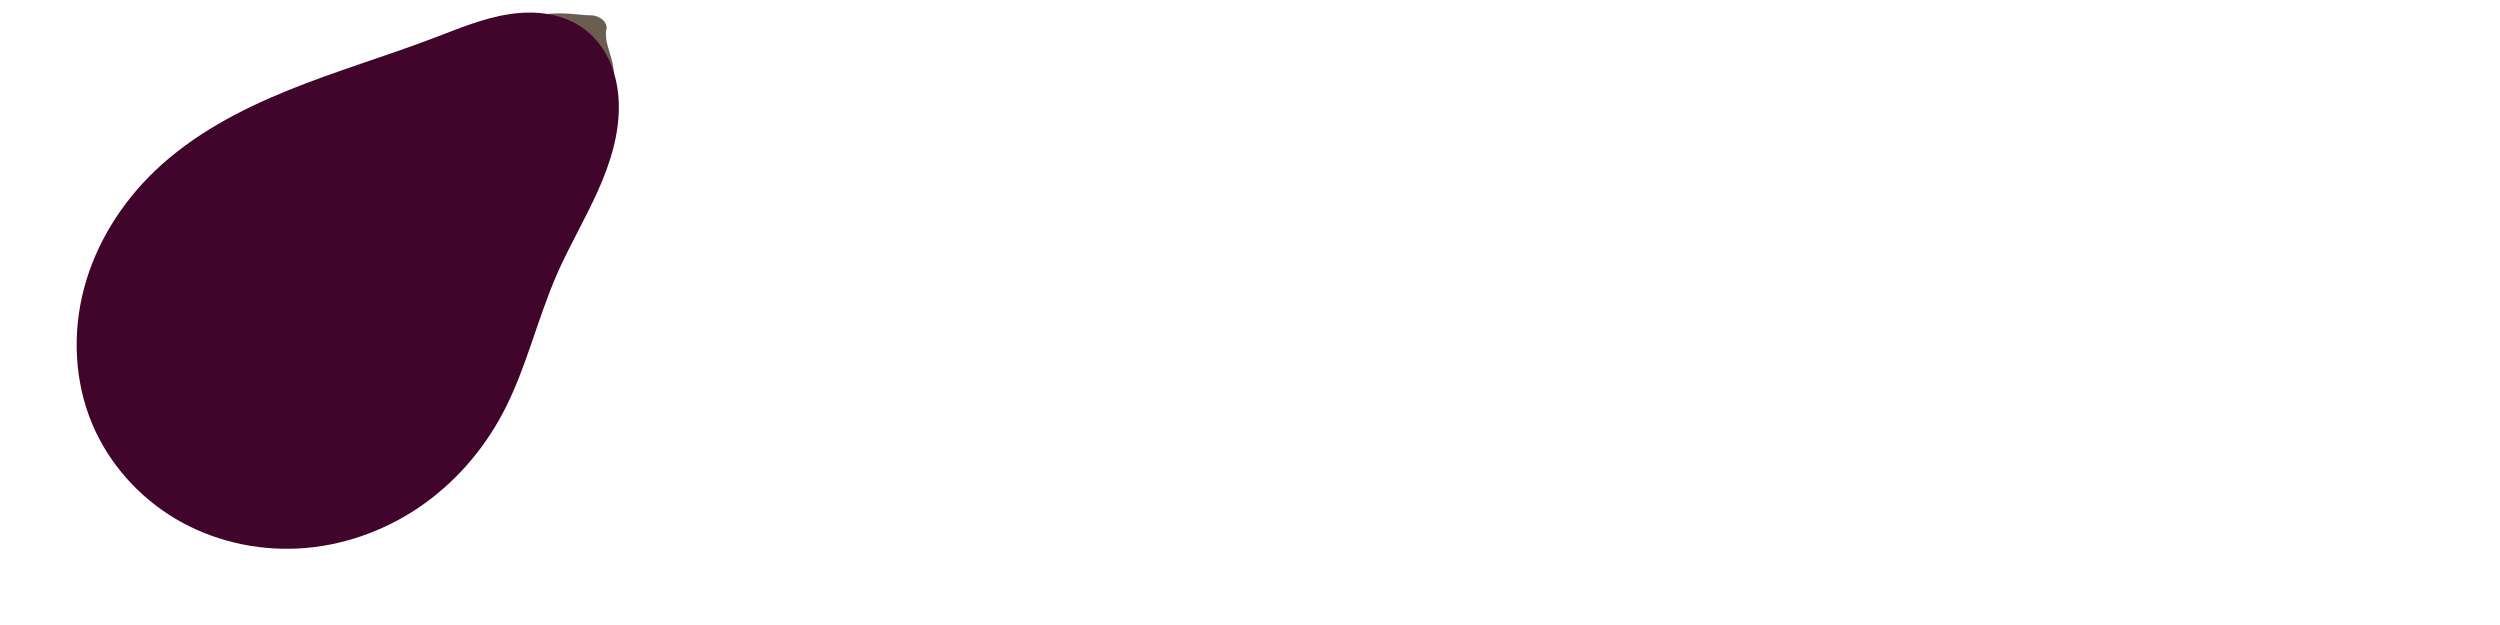 <?xml version="1.0" encoding="UTF-8" standalone="no"?>
<!-- Created with Inkscape (http://www.inkscape.org/) -->

<svg
   xmlns:dc="http://purl.org/dc/elements/1.1/"
   xmlns:cc="http://creativecommons.org/ns#"
   xmlns:rdf="http://www.w3.org/1999/02/22-rdf-syntax-ns#"
   xmlns:svg="http://www.w3.org/2000/svg"
   xmlns="http://www.w3.org/2000/svg"
   xmlns:sodipodi="http://sodipodi.sourceforge.net/DTD/sodipodi-0.dtd"
   xmlns:inkscape="http://www.inkscape.org/namespaces/inkscape"
   width="512px"
   height="128px"
   viewBox="0 0 512 128"
   version="1.1"
   id="SVGRoot"
   inkscape:version="0.92.3 (2405546, 2018-03-11)"
   sodipodi:docname="rock1.svg">
  <sodipodi:namedview
     id="base"
     pagecolor="#ffffff"
     bordercolor="#666666"
     borderopacity="1.0"
     inkscape:pageopacity="0.0"
     inkscape:pageshadow="2"
     inkscape:zoom="13.116667"
     inkscape:cx="99.32027"
     inkscape:cy="129.69057"
     inkscape:document-units="px"
     inkscape:current-layer="layer1"
     showgrid="true"
     inkscape:window-width="1323"
     inkscape:window-height="713"
     inkscape:window-x="0"
     inkscape:window-y="27"
     inkscape:window-maximized="1"
     inkscape:pagecheckerboard="true"
     inkscape:snap-global="false"
     showguides="true"
     inkscape:guide-bbox="true">
    <inkscape:grid
       type="xygrid"
       id="grid170"
       empspacing="4" />
    <sodipodi:guide
       position="63.828,109.112"
       orientation="1,0"
       id="guide1058"
       inkscape:locked="false" />
    <sodipodi:guide
       position="67.278,64.26"
       orientation="0,1"
       id="guide1060"
       inkscape:locked="false" />
    <sodipodi:guide
       position="32.02,109.479"
       orientation="1,0"
       id="guide1080"
       inkscape:locked="false" />
    <sodipodi:guide
       position="86.302,96.061"
       orientation="0,1"
       id="guide1082"
       inkscape:locked="false" />
    <sodipodi:guide
       position="127.776,126.252"
       orientation="1,0"
       id="guide2234"
       inkscape:locked="false" />
    <sodipodi:guide
       position="160.102,122.897"
       orientation="1,0"
       id="guide2236"
       inkscape:locked="false" />
    <sodipodi:guide
       position="96.366,69.835"
       orientation="1,0"
       id="guide2238"
       inkscape:locked="false" />
  </sodipodi:namedview>
  <defs
     id="defs112">
    <inkscape:path-effect
       effect="spiro"
       id="path-effect2246"
       is_visible="true" />
    <inkscape:path-effect
       is_visible="true"
       id="path-effect2242"
       effect="spiro" />
    <inkscape:path-effect
       effect="spiro"
       id="path-effect2232"
       is_visible="true" />
    <inkscape:path-effect
       is_visible="true"
       id="path-effect2228"
       effect="spiro" />
    <inkscape:path-effect
       effect="spiro"
       id="path-effect2676"
       is_visible="true" />
  </defs>
  <g
     id="layer1"
     inkscape:groupmode="layer"
     inkscape:label="Layer 1">
    <path
       style="fill:#6c5d53;fill-rule:evenodd;stroke:none;stroke-width:1px;stroke-linecap:butt;stroke-linejoin:miter;stroke-opacity:1"
       d="m 120.897,3.139 c 1.179,-0.065 3.142,0.721 3.355,2.44 v 0 c -0.828,3.593 1.853,6.392 1.39,10.351 L 125.337,16.92 111.385,2.968 c 3.555,-0.631 8.334,0.235 9.512,0.17 z"
       id="path1139"
       inkscape:connector-curvature="0"
       sodipodi:nodetypes="zcccccz" />
    <path
       style="fill:#41052b;fill-opacity:1;fill-rule:evenodd;stroke:none;stroke-width:6.293;stroke-linecap:butt;stroke-linejoin:miter;stroke-miterlimit:4;stroke-dasharray:none;stroke-opacity:0.08"
       d="M 18.92,86.914 C 15.218,78.168 14.781,68.167 17.227,58.99 19.673,49.813 24.923,41.474 31.8,34.925 39.495,27.597 49.071,22.528 58.917,18.532 68.762,14.537 78.98,11.53 88.911,7.754 93.958,5.836 98.988,3.703 104.326,2.899 c 2.669,-0.402 5.405,-0.464 8.062,0.01 2.657,0.474 5.237,1.496 7.388,3.127 2.274,1.724 4.023,4.096 5.165,6.712 1.142,2.616 1.69,5.469 1.783,8.322 0.205,6.277 -1.757,12.439 -4.338,18.165 -2.58,5.726 -5.793,11.152 -8.313,16.905 -4.097,9.35 -6.335,19.488 -11.118,28.507 -4.097,7.725 -10.045,14.488 -17.3,19.369 -7.255,4.881 -15.814,7.852 -24.546,8.315 C 52.377,112.793 43.498,110.721 35.973,106.265 28.449,101.81 22.329,94.966 18.92,86.914 Z"
       id="path2674"
       inkscape:connector-curvature="0"
       inkscape:path-effect="#path-effect2676"
       inkscape:original-d="M 18.920165,86.913693 C 8.1666518,66.951043 28.263324,46.834121 31.800252,34.92487 35.337181,23.015624 65.196966,20.738018 88.911451,7.7544135 c 23.714479,-12.9835961 24.498289,0.346354 30.864619,-1.718205 6.36634,-2.06457 4.63214,10.0222035 6.94777,15.0341785 2.31562,5.011973 -4.91033,24.43796 -12.65071,35.069404 -7.74039,10.631434 -5.12053,14.012656 -11.11752,28.506541 -6.879735,16.627308 -58.718893,49.264628 -84.035445,2.267361 z"
       inkscape:transform-center-x="-8.6183102"
       inkscape:transform-center-y="-6.3688833"
       sodipodi:nodetypes="ssscssss" />
  </g>
</svg>
